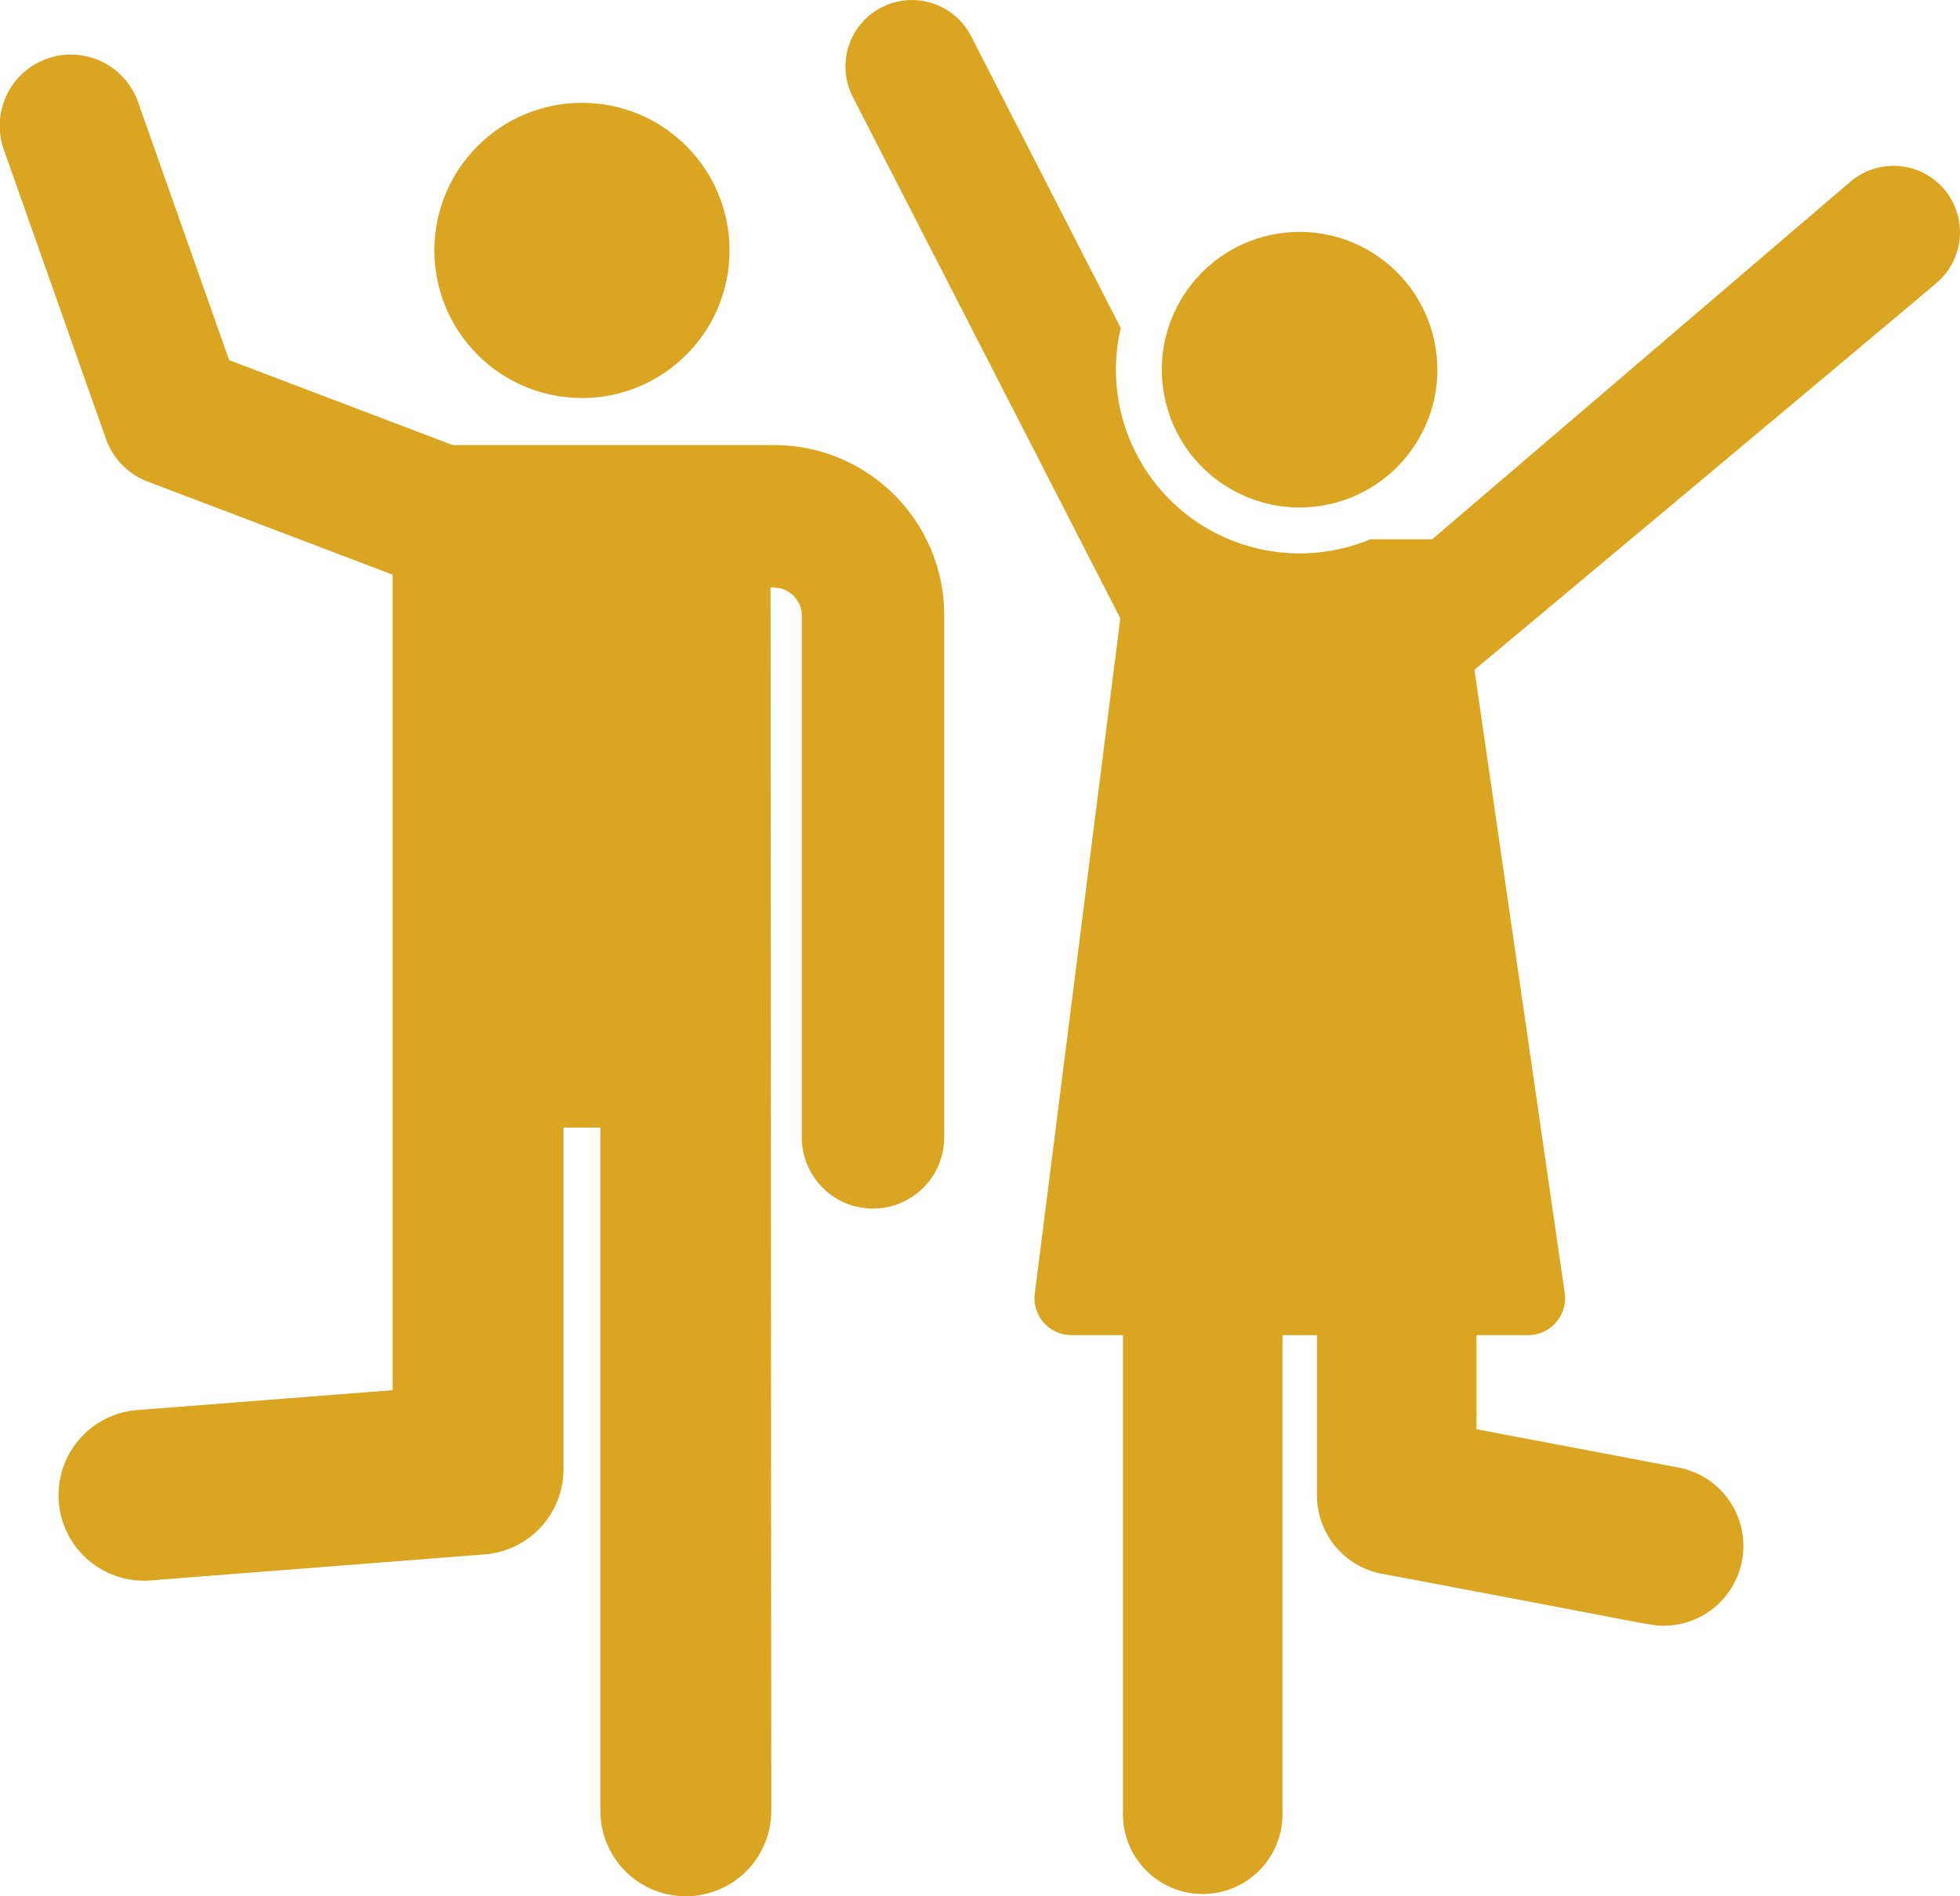 <svg id="dancing" xmlns="http://www.w3.org/2000/svg" width="148.422" height="143.573" viewBox="0 0 148.422 143.573">
  <circle id="Ellipse_7" data-name="Ellipse 7" cx="11.176" cy="11.176" r="11.176" transform="translate(32.894 7.784)" fill="#daa520"/>
  <path id="Path_79" data-name="Path 79" d="M58.546,52.289H34.279L17.354,45.861,10.479,26.388a5.393,5.393,0,1,0-10.17,3.59L8.017,51.809a5.392,5.392,0,0,0,3.17,3.246L29.727,62.1v61.746l-19.47,1.516a6.471,6.471,0,0,0,1,12.9l25.444-1.981a6.471,6.471,0,0,0,5.969-6.452V103.969h2.794v51.725a6.471,6.471,0,1,0,12.942,0c0-.044-.053-92.586-.053-92.618h.189a2.167,2.167,0,0,1,2.175,1.939v39.617a5.393,5.393,0,1,0,10.785,0V64.987a12.892,12.892,0,0,0-12.961-12.7Z" transform="translate(0 -18.591)" fill="#daa520"/>
  <path id="Path_80" data-name="Path 80" d="M303.479,22.661a5.035,5.035,0,0,0-7.1-.555L264.719,49.173h-4.687a13.913,13.913,0,0,1-18.9-16L229.8,11.081a5.034,5.034,0,1,0-8.958,4.6L241.1,55.154l-6.459,51a2.8,2.8,0,0,0,2.756,3.278H241.3v36.273a6.041,6.041,0,1,0,12.082,0V109.436h2.609v12.128a6.041,6.041,0,0,0,4.917,5.936c20.894,3.92,20.285,3.934,21.343,3.934a6.042,6.042,0,0,0,1.117-11.978l-15.294-2.9v-7.123h3.909a2.8,2.8,0,0,0,2.756-3.278l-6.819-47.1s29.638-24.751,35-29.3a5.034,5.034,0,0,0,.555-7.1Z" transform="translate(-156.264 -8.343)" fill="#daa520"/>
  <circle id="Ellipse_8" data-name="Ellipse 8" cx="10.434" cy="10.434" r="10.434" transform="matrix(0.987, -0.16, 0.16, 0.987, 86.444, 19.362)" fill="#daa520"/>
</svg>
